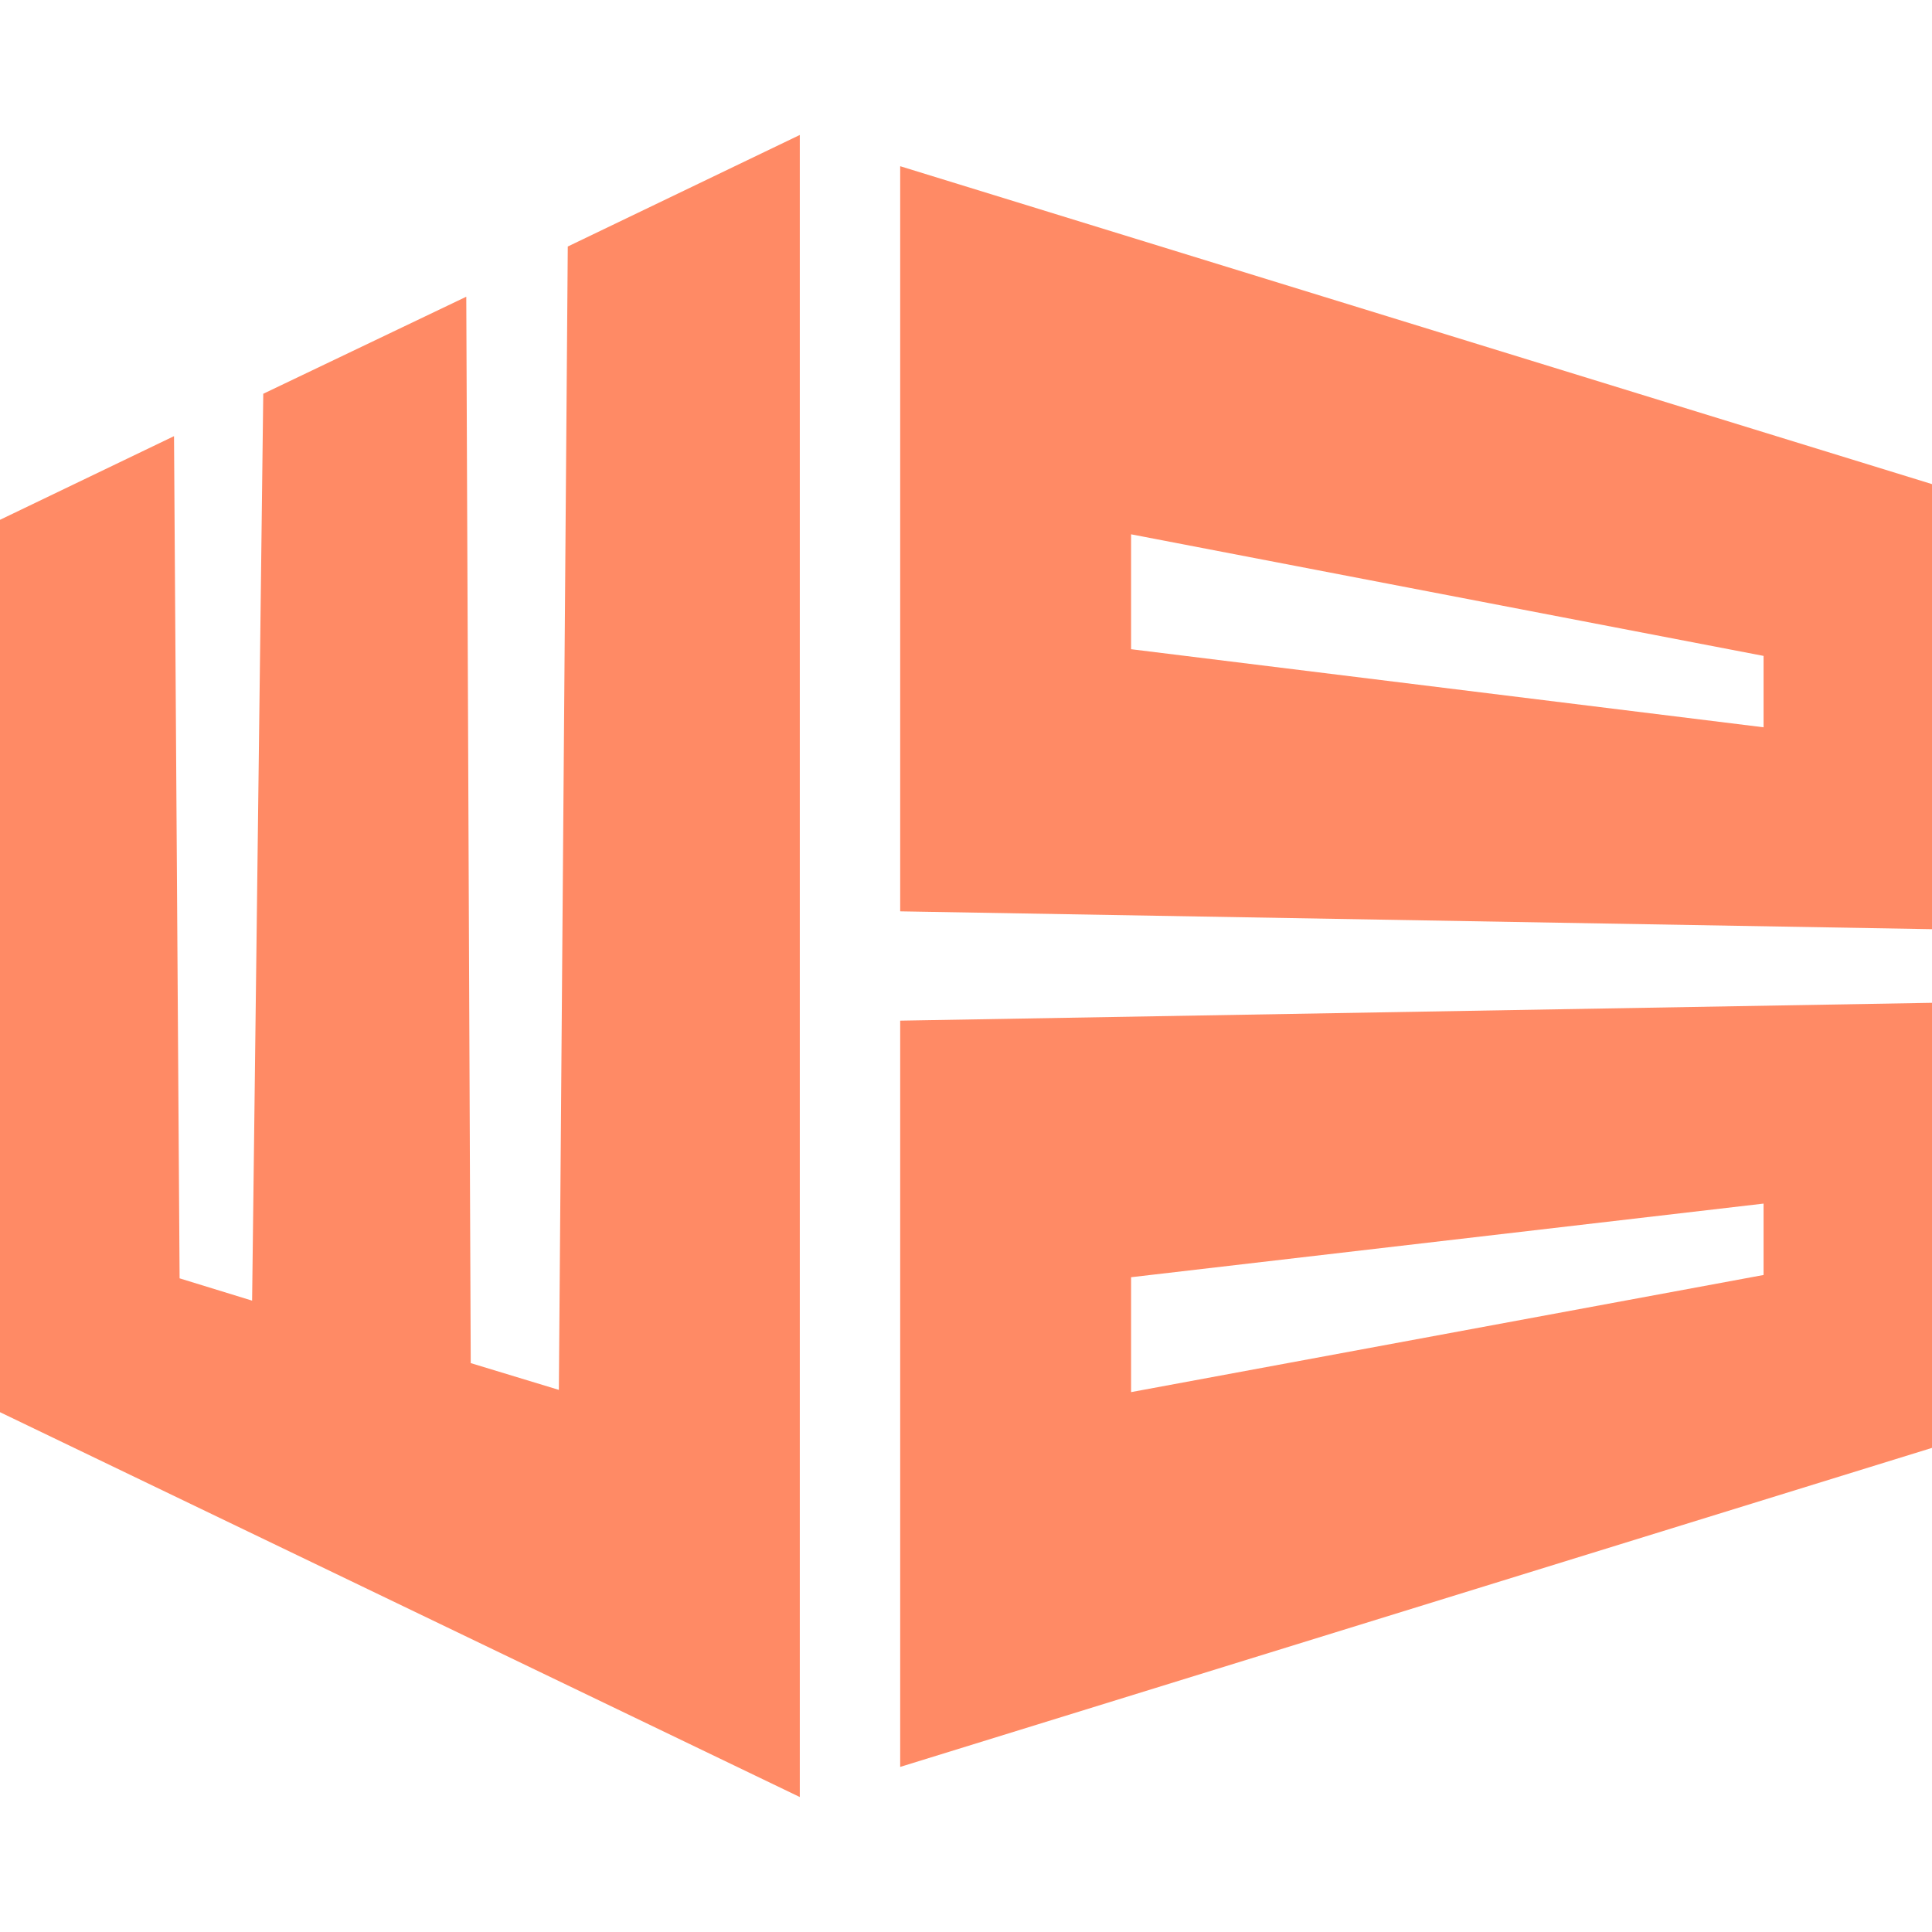 <!--
  - The MIT License (MIT)
  -
  - Copyright (c) 2015-2022 Elior "Mallowigi" Boukhobza
  -
  - Permission is hereby granted, free of charge, to any person obtaining a copy
  - of this software and associated documentation files (the "Software"), to deal
  - in the Software without restriction, including without limitation the rights
  - to use, copy, modify, merge, publish, distribute, sublicense, and/or sell
  - copies of the Software, and to permit persons to whom the Software is
  - furnished to do so, subject to the following conditions:
  -
  - The above copyright notice and this permission notice shall be included in all
  - copies or substantial portions of the Software.
  -
  - THE SOFTWARE IS PROVIDED "AS IS", WITHOUT WARRANTY OF ANY KIND, EXPRESS OR
  - IMPLIED, INCLUDING BUT NOT LIMITED TO THE WARRANTIES OF MERCHANTABILITY,
  - FITNESS FOR A PARTICULAR PURPOSE AND NONINFRINGEMENT. IN NO EVENT SHALL THE
  - AUTHORS OR COPYRIGHT HOLDERS BE LIABLE FOR ANY CLAIM, DAMAGES OR OTHER
  - LIABILITY, WHETHER IN AN ACTION OF CONTRACT, TORT OR OTHERWISE, ARISING FROM,
  - OUT OF OR IN CONNECTION WITH THE SOFTWARE OR THE USE OR OTHER DEALINGS IN THE
  - SOFTWARE.
  -
  -
  -->

<svg big="true" xmlns="http://www.w3.org/2000/svg" version="1.1" viewBox="0 0 512 512" width="16px" height="16px">
    <path fill="#FF8A65"
          d="M148.102,368.333l-23.353-7.095l-1.182-282.605l-53.801,25.718l-2.956,240.333l-19.215-5.912l-1.478-223.187L0,137.755v236.49l211.954,101.986V35.769l-61.487,29.561L148.102,368.333z M238.559,44.046v197.469L512,246.245V128.296L238.559,44.046z M299.751,141.598l167.612,32.222v18.919l-167.612-20.693C299.751,172.046,299.751,141.598,299.751,141.598z M238.559,270.485v197.764L512,383.704V265.755L238.559,270.485z M299.751,338.476l167.612-19.51v18.919l-167.612,31.039C299.751,368.924,299.751,338.476,299.751,338.476z" />
</svg>

